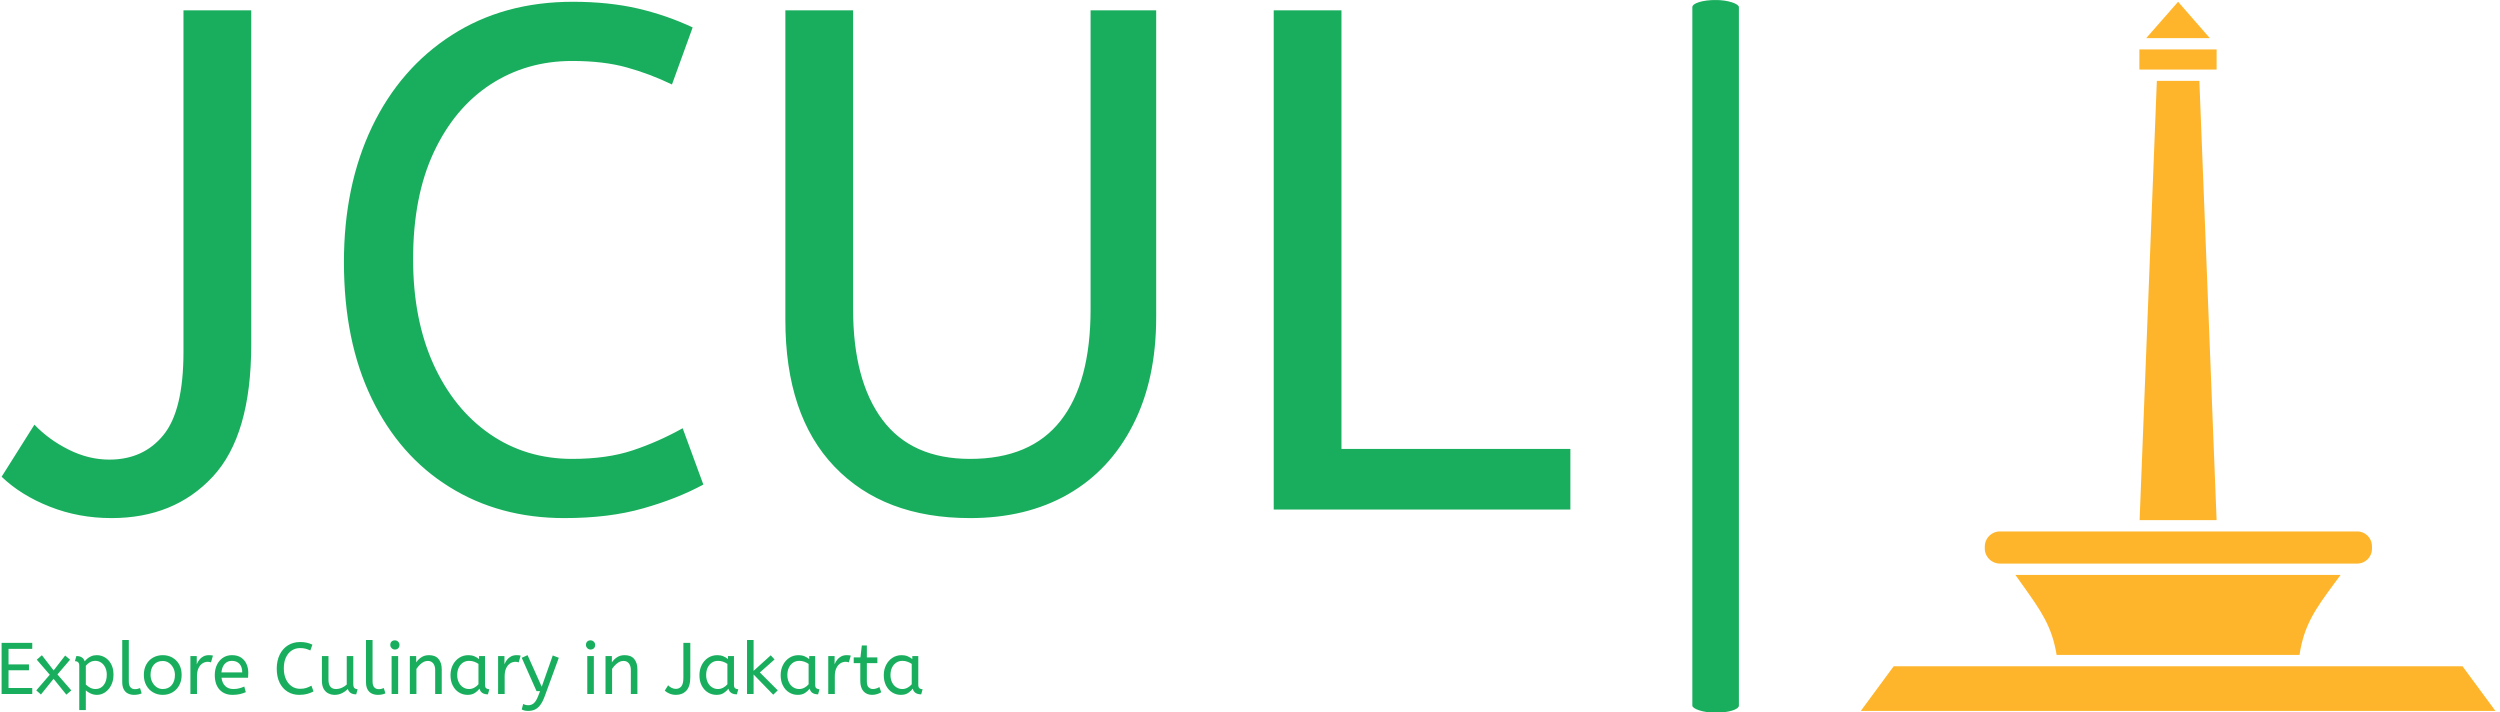 <svg xmlns="http://www.w3.org/2000/svg" version="1.1" xmlns:xlink="http://www.w3.org/1999/xlink" xmlns:svgjs="http://svgjs.dev/svgjs" width="2000" height="570" viewBox="0 0 2000 570"><g transform="matrix(1,0,0,1,-1.212,0.077)"><svg viewBox="0 0 396 113" data-background-color="#ffffff" preserveAspectRatio="xMidYMid meet" height="570" width="2000" xmlns="http://www.w3.org/2000/svg" xmlns:xlink="http://www.w3.org/1999/xlink"><g id="tight-bounds" transform="matrix(1,0,0,1,0.24,-0.015)"><svg viewBox="0 0 395.52 113.03" height="113.03" width="395.52"><g><svg viewBox="0 0 628.704 179.669" height="113.03" width="395.52"><g><rect width="11.738" height="179.669" x="426.248" y="0" fill="#19ae5d" opacity="1" stroke-width="0" stroke="transparent" fill-opacity="1" class="rect-yte-0" data-fill-palette-color="primary" rx="1%" id="yte-0" data-palette-color="#19ae5d"></rect></g><g transform="matrix(1,0,0,1,0,0.447)"><svg viewBox="0 0 395.52 178.775" height="178.775" width="395.52"><g id="textblocktransform"><svg viewBox="0 0 395.52 178.775" height="178.775" width="395.52" id="textblock"><g><svg viewBox="0 0 395.52 130.162" height="130.162" width="395.52"><g transform="matrix(1,0,0,1,0,0)"><svg width="395.52" viewBox="0 -35.6 109.99 36.2" height="130.162" data-palette-color="#19ae5d"><path d="M7.7 0.6L7.7 0.6Q5.4 0.6 3.38-0.2 1.35-1 0-2.3L0-2.3 2.3-5.95Q3.3-4.9 4.7-4.2 6.1-3.5 7.55-3.5L7.55-3.5Q9.95-3.5 11.35-5.23 12.75-6.95 12.75-11.05L12.75-11.05 12.75-35 17.5-35 17.5-11.55Q17.5-5.2 14.8-2.3 12.1 0.6 7.7 0.6ZM39.45 0.6L39.45 0.6Q34.9 0.6 31.4-1.58 27.9-3.75 25.95-7.78 24-11.8 24-17.35L24-17.35Q24-22.7 25.97-26.83 27.95-30.95 31.57-33.27 35.2-35.6 40.05-35.6L40.05-35.6Q42.55-35.6 44.6-35.13 46.65-34.65 48.45-33.8L48.45-33.8 47-29.8Q45.45-30.55 43.82-31 42.2-31.45 40-31.45L40-31.45Q36.8-31.45 34.27-29.8 31.75-28.15 30.3-25.05 28.85-21.95 28.85-17.55L28.85-17.55Q28.85-13.35 30.27-10.2 31.7-7.05 34.22-5.3 36.75-3.55 40-3.55L40-3.55Q42.45-3.55 44.25-4.15 46.05-4.75 47.75-5.7L47.75-5.7 49.2-1.75Q47.35-0.75 44.97-0.08 42.6 0.6 39.45 0.6ZM67.9 0.6L67.9 0.6Q61.85 0.6 58.4-3 54.95-6.6 54.95-13.3L54.95-13.3 54.95-35 59.7-35 59.7-14.05Q59.7-9.05 61.75-6.3 63.8-3.55 67.9-3.55L67.9-3.55Q72.15-3.55 74.25-6.23 76.35-8.9 76.35-14.05L76.35-14.05 76.35-35 80.95-35 80.95-13.5Q80.95-9.1 79.32-5.93 77.7-2.75 74.77-1.07 71.85 0.6 67.9 0.6ZM109.99 0L89.19 0 89.19-35 93.94-35 93.94-4.25 109.99-4.25 109.99 0Z" opacity="1" transform="matrix(1,0,0,1,0,0)" fill="#19ae5d" class="wordmark-text-0" data-fill-palette-color="primary" id="text-0"></path></svg></g></svg></g><g transform="matrix(1,0,0,1,0,160.89)"><svg viewBox="0 0 232.21 17.885" height="17.885" width="232.21"><g transform="matrix(1,0,0,1,0,0)"><svg width="232.21" viewBox="4.5 -37 630.93 48.6" height="17.885" data-palette-color="#19ae5d"><path d="M25.5 0L4.5 0 4.5-35 25.5-35 25.5-30.9 9.25-30.9 9.25-20.25 23.25-20.25 23.25-16.25 9.25-16.25 9.25-4.1 25.5-4.1 25.5 0ZM52.25-2.45L48.85 0.45 40.1-10.4 31.45 0.35 28.25-2.45 37.5-13.2 28.6-23.5 32.1-26.55 40.15-16.15 48.05-26.35 51.4-23.5 42.75-13.4 52.25-2.45ZM62.2 11L57.7 11 57.7-19.35Q57.7-21.05 56.87-21.78 56.05-22.5 54.75-22.5L54.75-22.5 55.7-26Q60.3-26 61.45-22.35L61.45-22.35Q61.95-23.1 63.07-24.1 64.2-25.1 65.87-25.85 67.55-26.6 69.7-26.6L69.7-26.6Q72.7-26.6 75.32-25.03 77.95-23.45 79.55-20.48 81.15-17.5 81.15-13.25L81.15-13.25Q81.15-9.1 79.55-5.98 77.95-2.85 75.37-1.13 72.8 0.6 69.8 0.6L69.8 0.6Q67.5 0.6 65.5-0.33 63.5-1.25 62.2-2.45L62.2-2.45 62.2 11ZM68.9-3.4L68.9-3.4Q72.3-3.4 74.42-6.08 76.55-8.75 76.55-13.1L76.55-13.1Q76.55-16.1 75.47-18.25 74.4-20.4 72.62-21.55 70.84-22.7 68.7-22.7L68.7-22.7Q66.55-22.7 64.82-21.63 63.1-20.55 62.2-19.3L62.2-19.3 62.2-6.5Q63.5-5.15 65.2-4.28 66.9-3.4 68.9-3.4ZM95.29 0.6L95.29 0.6Q92.99 0.6 91.14-0.28 89.29-1.15 88.22-3.1 87.14-5.05 87.14-8.15L87.14-8.15 87.14-37 91.64-37 91.64-8.6Q91.64-5.9 92.77-4.6 93.89-3.3 95.89-3.3L95.89-3.3Q96.84-3.3 97.77-3.53 98.69-3.75 99.34-4.05L99.34-4.05 100.44-0.4Q99.54 0 98.22 0.3 96.89 0.6 95.29 0.6ZM114.89 0.6L114.89 0.6Q111.19 0.6 108.24-1.13 105.29-2.85 103.62-5.93 101.94-9 101.94-13L101.94-13Q101.94-17.2 103.64-20.25 105.34-23.3 108.29-24.95 111.24-26.6 114.89-26.6L114.89-26.6Q118.54-26.6 121.47-24.95 124.39-23.3 126.12-20.28 127.84-17.25 127.84-13.1L127.84-13.1Q127.84-8.95 126.14-5.88 124.44-2.8 121.52-1.1 118.59 0.6 114.89 0.6ZM114.89-3.4L114.89-3.4Q118.84-3.4 121.04-6.08 123.24-8.75 123.24-13L123.24-13Q123.24-15.6 122.14-17.78 121.04-19.95 119.17-21.28 117.29-22.6 114.89-22.6L114.89-22.6Q110.94-22.6 108.74-20 106.54-17.4 106.54-13.1L106.54-13.1Q106.54-10.5 107.64-8.28 108.74-6.05 110.62-4.73 112.49-3.4 114.89-3.4ZM138.34 0L133.84 0 133.84-26 138.19-26 138.19-20.35Q138.84-22 139.94-23.43 141.04-24.85 142.69-25.73 144.34-26.6 146.54-26.6L146.54-26.6Q147.29-26.6 148.04-26.53 148.79-26.45 149.29-26.3L149.29-26.3 147.94-21.65Q146.99-22.05 145.69-22.05L145.69-22.05Q143.84-22.05 142.16-21 140.49-19.95 139.41-17.75 138.34-15.55 138.34-12.15L138.34-12.15 138.34 0ZM162.69 0.6L162.69 0.6Q157.09 0.6 153.81-2.98 150.54-6.55 150.54-13L150.54-13Q150.54-16.9 152.01-19.98 153.49-23.05 156.14-24.83 158.79-26.6 162.29-26.6L162.29-26.6Q166.04-26.6 168.51-24.98 170.99-23.35 172.24-20.6 173.49-17.85 173.49-14.55L173.49-14.55Q173.49-12.8 173.34-11.15L173.34-11.15 155.14-11.15Q155.59-7.5 157.69-5.45 159.79-3.4 163.24-3.4L163.24-3.4Q165.49-3.4 167.29-3.88 169.09-4.35 170.74-5.1L170.74-5.1 171.79-1.25Q169.99-0.45 167.74 0.08 165.49 0.6 162.69 0.6ZM155.09-14.8L155.09-14.8 169.34-14.8Q169.34-18.6 167.44-20.65 165.54-22.7 162.19-22.7L162.19-22.7Q159.29-22.7 157.39-20.68 155.49-18.65 155.09-14.8ZM208.43 0.6L208.43 0.6Q203.88 0.6 200.38-1.58 196.88-3.75 194.93-7.78 192.98-11.8 192.98-17.35L192.98-17.35Q192.98-22.7 194.96-26.83 196.93-30.95 200.56-33.27 204.18-35.6 209.03-35.6L209.03-35.6Q211.53-35.6 213.58-35.13 215.63-34.65 217.43-33.8L217.43-33.8 215.98-29.8Q214.43-30.55 212.81-31 211.18-31.45 208.98-31.45L208.98-31.45Q205.78-31.45 203.26-29.8 200.73-28.15 199.28-25.05 197.83-21.95 197.83-17.55L197.83-17.55Q197.83-13.35 199.26-10.2 200.68-7.05 203.21-5.3 205.73-3.55 208.98-3.55L208.98-3.55Q211.43-3.55 213.23-4.15 215.03-4.75 216.73-5.7L216.73-5.7 218.18-1.75Q216.33-0.75 213.96-0.08 211.58 0.6 208.43 0.6ZM232.68 0.6L232.68 0.6Q230.43 0.6 228.43-0.35 226.43-1.3 225.18-3.43 223.93-5.55 223.93-9.1L223.93-9.1 223.93-26 228.43-26 228.43-9.7Q228.43-6.65 229.73-5.03 231.03-3.4 233.53-3.4L233.53-3.4Q235.58-3.4 237.5-4.23 239.43-5.05 240.93-6.45L240.93-6.45 240.93-26 245.43-26 245.43-6.75Q245.43-4.6 246.35-3.93 247.28-3.25 248.38-3.25L248.38-3.25 247.43 0.25Q242.78 0.25 241.68-3.45L241.68-3.45Q239.93-1.65 237.63-0.53 235.33 0.6 232.68 0.6ZM262.27 0.6L262.27 0.6Q259.98 0.6 258.13-0.28 256.27-1.15 255.2-3.1 254.13-5.05 254.13-8.15L254.13-8.15 254.13-37 258.63-37 258.63-8.6Q258.63-5.9 259.75-4.6 260.88-3.3 262.88-3.3L262.88-3.3Q263.82-3.3 264.75-3.53 265.68-3.75 266.32-4.05L266.32-4.05 267.43-0.4Q266.52 0 265.2 0.3 263.88 0.6 262.27 0.6ZM276.17 0L271.67 0 271.67-26 276.17-26 276.17 0ZM273.92-30.45L273.92-30.45Q272.62-30.45 271.7-31.4 270.77-32.35 270.77-33.6L270.77-33.6Q270.77-35.05 271.62-35.9 272.47-36.75 273.92-36.75L273.92-36.75Q275.22-36.75 276.15-35.83 277.07-34.9 277.07-33.6L277.07-33.6Q277.07-32.2 276.22-31.33 275.37-30.45 273.92-30.45ZM288.67 0L284.17 0 284.17-26 288.52-26 288.52-21.65Q289.92-23.75 292.1-25.18 294.27-26.6 297.27-26.6L297.27-26.6Q301.67-26.6 303.85-23.95 306.02-21.3 306.02-16.95L306.02-16.95 306.02 0 301.52 0 301.52-16.45Q301.52-19.25 300.19-20.95 298.87-22.65 296.52-22.65L296.52-22.65Q294.22-22.65 292.17-21.03 290.12-19.4 288.67-17.2L288.67-17.2 288.67 0ZM323.72 0.6L323.72 0.6Q320.47 0.6 317.82-1.05 315.17-2.7 313.59-5.73 312.02-8.75 312.02-12.85L312.02-12.85Q312.02-16.75 313.59-19.85 315.17-22.95 317.94-24.78 320.72-26.6 324.32-26.6L324.32-26.6Q326.57-26.6 328.39-25.83 330.22-25.05 331.57-23.9L331.57-23.9 331.57-26 335.67-26 335.67-6.3Q335.67-4.4 336.59-3.83 337.52-3.25 338.62-3.25L338.62-3.25 337.67 0.25Q332.87 0.25 331.87-3.65L331.87-3.65Q330.72-2.05 328.74-0.73 326.77 0.6 323.72 0.6ZM324.72-3.4L324.72-3.4Q326.62-3.4 328.32-4.33 330.02-5.25 331.17-6.65L331.17-6.65 331.17-20.6Q329.82-21.55 328.19-22.13 326.57-22.7 324.77-22.7L324.77-22.7Q322.37-22.7 320.54-21.48 318.72-20.25 317.67-18.07 316.62-15.9 316.62-13L316.62-13Q316.62-10.2 317.67-8.03 318.72-5.85 320.57-4.63 322.42-3.4 324.72-3.4ZM349.12 0L344.62 0 344.62-26 348.97-26 348.97-20.35Q349.62-22 350.72-23.43 351.82-24.85 353.47-25.73 355.12-26.6 357.32-26.6L357.32-26.6Q358.07-26.6 358.82-26.53 359.57-26.45 360.07-26.3L360.07-26.3 358.72-21.65Q357.77-22.05 356.47-22.05L356.47-22.05Q354.62-22.05 352.94-21 351.27-19.95 350.19-17.75 349.12-15.55 349.12-12.15L349.12-12.15 349.12 0ZM365.21 11.6L365.21 11.6Q363.71 11.6 362.59 11.3 361.46 11 360.81 10.6L360.81 10.6 361.81 6.85Q362.41 7.2 363.31 7.45 364.21 7.7 365.31 7.7L365.31 7.7Q367.41 7.7 369.06 6.35 370.71 5 372.21 1.05L372.21 1.05 373.36-1.95 370.96-1.95 360.81-24.8 364.81-26.6 374.51-4.95 382.06-26.4 386.21-24.8 376.66 1.3Q375.21 5.3 373.51 7.55 371.81 9.8 369.76 10.7 367.71 11.6 365.21 11.6ZM410.21 0L405.71 0 405.71-26 410.21-26 410.21 0ZM407.96-30.45L407.96-30.45Q406.66-30.45 405.73-31.4 404.81-32.35 404.81-33.6L404.81-33.6Q404.81-35.05 405.66-35.9 406.51-36.75 407.96-36.75L407.96-36.75Q409.26-36.75 410.18-35.83 411.11-34.9 411.11-33.6L411.11-33.6Q411.11-32.2 410.26-31.33 409.41-30.45 407.96-30.45ZM422.71 0L418.21 0 418.21-26 422.56-26 422.56-21.65Q423.96-23.75 426.13-25.18 428.31-26.6 431.31-26.6L431.31-26.6Q435.71-26.6 437.88-23.95 440.06-21.3 440.06-16.95L440.06-16.95 440.06 0 435.56 0 435.56-16.45Q435.56-19.25 434.23-20.95 432.91-22.65 430.56-22.65L430.56-22.65Q428.26-22.65 426.21-21.03 424.16-19.4 422.71-17.2L422.71-17.2 422.71 0ZM466.5 0.6L466.5 0.6Q464.2 0.6 462.18-0.2 460.15-1 458.8-2.3L458.8-2.3 461.1-5.95Q462.1-4.9 463.5-4.2 464.9-3.5 466.35-3.5L466.35-3.5Q468.75-3.5 470.15-5.23 471.55-6.95 471.55-11.05L471.55-11.05 471.55-35 476.3-35 476.3-11.55Q476.3-5.2 473.6-2.3 470.9 0.6 466.5 0.6ZM494.25 0.6L494.25 0.6Q491 0.6 488.35-1.05 485.7-2.7 484.12-5.73 482.55-8.75 482.55-12.85L482.55-12.85Q482.55-16.75 484.12-19.85 485.7-22.95 488.47-24.78 491.25-26.6 494.85-26.6L494.85-26.6Q497.1-26.6 498.92-25.83 500.75-25.05 502.1-23.9L502.1-23.9 502.1-26 506.2-26 506.2-6.3Q506.2-4.4 507.12-3.83 508.05-3.25 509.15-3.25L509.15-3.25 508.2 0.25Q503.4 0.25 502.4-3.65L502.4-3.65Q501.25-2.05 499.27-0.73 497.3 0.6 494.25 0.6ZM495.25-3.4L495.25-3.4Q497.15-3.4 498.85-4.33 500.55-5.25 501.7-6.65L501.7-6.65 501.7-20.6Q500.35-21.55 498.72-22.13 497.1-22.7 495.3-22.7L495.3-22.7Q492.9-22.7 491.07-21.48 489.25-20.25 488.2-18.07 487.15-15.9 487.15-13L487.15-13Q487.15-10.2 488.2-8.03 489.25-5.85 491.1-4.63 492.95-3.4 495.25-3.4ZM536.2-2.5L533.1 0.5 519.65-13.35 519.65 0 515.15 0 515.15-37 519.65-37 519.65-15.85 531.4-26.5 534-23.65 523.95-14.75 536.2-2.5ZM549.89 0.6L549.89 0.6Q546.64 0.6 543.99-1.05 541.34-2.7 539.77-5.73 538.19-8.75 538.19-12.85L538.19-12.85Q538.19-16.75 539.77-19.85 541.34-22.95 544.12-24.78 546.89-26.6 550.49-26.6L550.49-26.6Q552.74-26.6 554.57-25.83 556.39-25.05 557.74-23.9L557.74-23.9 557.74-26 561.84-26 561.84-6.3Q561.84-4.4 562.77-3.83 563.69-3.25 564.79-3.25L564.79-3.25 563.84 0.25Q559.04 0.25 558.04-3.65L558.04-3.65Q556.89-2.05 554.92-0.73 552.94 0.6 549.89 0.6ZM550.89-3.4L550.89-3.4Q552.79-3.4 554.49-4.33 556.19-5.25 557.34-6.65L557.34-6.65 557.34-20.6Q555.99-21.55 554.37-22.13 552.74-22.7 550.94-22.7L550.94-22.7Q548.54-22.7 546.72-21.48 544.89-20.25 543.84-18.07 542.79-15.9 542.79-13L542.79-13Q542.79-10.2 543.84-8.03 544.89-5.85 546.74-4.63 548.59-3.4 550.89-3.4ZM575.29 0L570.79 0 570.79-26 575.14-26 575.14-20.35Q575.79-22 576.89-23.43 577.99-24.85 579.64-25.73 581.29-26.6 583.49-26.6L583.49-26.6Q584.24-26.6 584.99-26.53 585.74-26.45 586.24-26.3L586.24-26.3 584.89-21.65Q583.94-22.05 582.64-22.05L582.64-22.05Q580.79-22.05 579.12-21 577.44-19.95 576.37-17.75 575.29-15.55 575.29-12.15L575.29-12.15 575.29 0ZM600.84 0.6L600.84 0.6Q597.09 0.6 594.91-1.88 592.74-4.35 592.74-8.95L592.74-8.95 592.74-21.15 588.24-21.15 588.24-25.05 592.84-25.05 593.79-33.25 597.24-33.25 597.24-25.05 604.44-25.05 604.44-21.15 597.24-21.15 597.24-8.6Q597.24-5.7 598.46-4.55 599.69-3.4 601.39-3.4L601.39-3.4Q602.64-3.4 603.76-3.8 604.89-4.2 605.84-4.75L605.84-4.75 607.09-1.15Q606.09-0.55 604.39 0.03 602.69 0.6 600.84 0.6ZM620.53 0.6L620.53 0.6Q617.28 0.6 614.63-1.05 611.98-2.7 610.41-5.73 608.83-8.75 608.83-12.85L608.83-12.85Q608.83-16.75 610.41-19.85 611.98-22.95 614.76-24.78 617.53-26.6 621.13-26.6L621.13-26.6Q623.38-26.6 625.21-25.83 627.03-25.05 628.38-23.9L628.38-23.9 628.38-26 632.48-26 632.48-6.3Q632.48-4.4 633.41-3.83 634.33-3.25 635.43-3.25L635.43-3.25 634.48 0.25Q629.68 0.25 628.68-3.65L628.68-3.65Q627.53-2.05 625.56-0.73 623.58 0.6 620.53 0.6ZM621.53-3.4L621.53-3.4Q623.43-3.4 625.13-4.33 626.83-5.25 627.98-6.65L627.98-6.65 627.98-20.6Q626.63-21.55 625.01-22.13 623.38-22.7 621.58-22.7L621.58-22.7Q619.18-22.7 617.36-21.48 615.53-20.25 614.48-18.07 613.43-15.9 613.43-13L613.43-13Q613.43-10.2 614.48-8.03 615.53-5.85 617.38-4.63 619.23-3.4 621.53-3.4Z" opacity="1" transform="matrix(1,0,0,1,0,0)" fill="#19ae5d" class="slogan-text-1" data-fill-palette-color="secondary" id="text-1"></path></svg></g></svg></g></svg></g></svg></g><g transform="matrix(1,0,0,1,468.714,0.447)"><svg viewBox="0 0 159.989 178.775" height="178.775" width="159.989"><g><svg xmlns="http://www.w3.org/2000/svg" xmlns:xlink="http://www.w3.org/1999/xlink" version="1.1" x="0" y="0" viewBox="18.852 12.259 112.296 125.481" enable-background="new 0 0 150 150" xml:space="preserve" height="178.775" width="159.989" class="icon-icon-0" data-fill-palette-color="accent" id="icon-0"><g fill="#feb52b" data-fill-palette-color="accent"><path d="M43.483 111.671H106.683A2.624 2.624 0 0 0 109.303 109.051V108.6A2.624 2.624 0 0 0 106.684 105.981H43.483A2.69 2.69 0 0 0 40.795 108.668V108.984A2.69 2.69 0 0 0 43.483 111.67" fill="#feb52b" data-fill-palette-color="accent"></path><polygon points="80.684,24.252 81.813,24.252 81.813,20.69 68.149,20.69 68.149,24.252    69.316,24.252  " fill="#feb52b" data-fill-palette-color="accent"></polygon><polygon points="74.998,12.259 69.357,18.69 80.613,18.69  " fill="#feb52b" data-fill-palette-color="accent"></polygon><polygon points="71.239,26.252 68.189,103.981 81.811,103.981 78.761,26.252  " fill="#feb52b" data-fill-palette-color="accent"></polygon><polygon points="125.322,129.834 98.255,129.834 51.758,129.834 24.678,129.834    18.852,137.741 131.148,137.741  " fill="#feb52b" data-fill-palette-color="accent"></polygon><path d="M53.503 127.834H96.484C97.274 122.47 99.437 119.534 102.627 115.204 102.987 114.717 103.362 114.208 103.752 113.672H46.207C46.674 114.335 47.118 114.958 47.541 115.551 50.708 119.994 52.687 122.77 53.503 127.834" fill="#feb52b" data-fill-palette-color="accent"></path></g></svg></g></svg></g></svg></g><defs></defs></svg><rect width="395.52" height="113.03" fill="none" stroke="none" visibility="hidden"></rect></g></svg></g></svg>